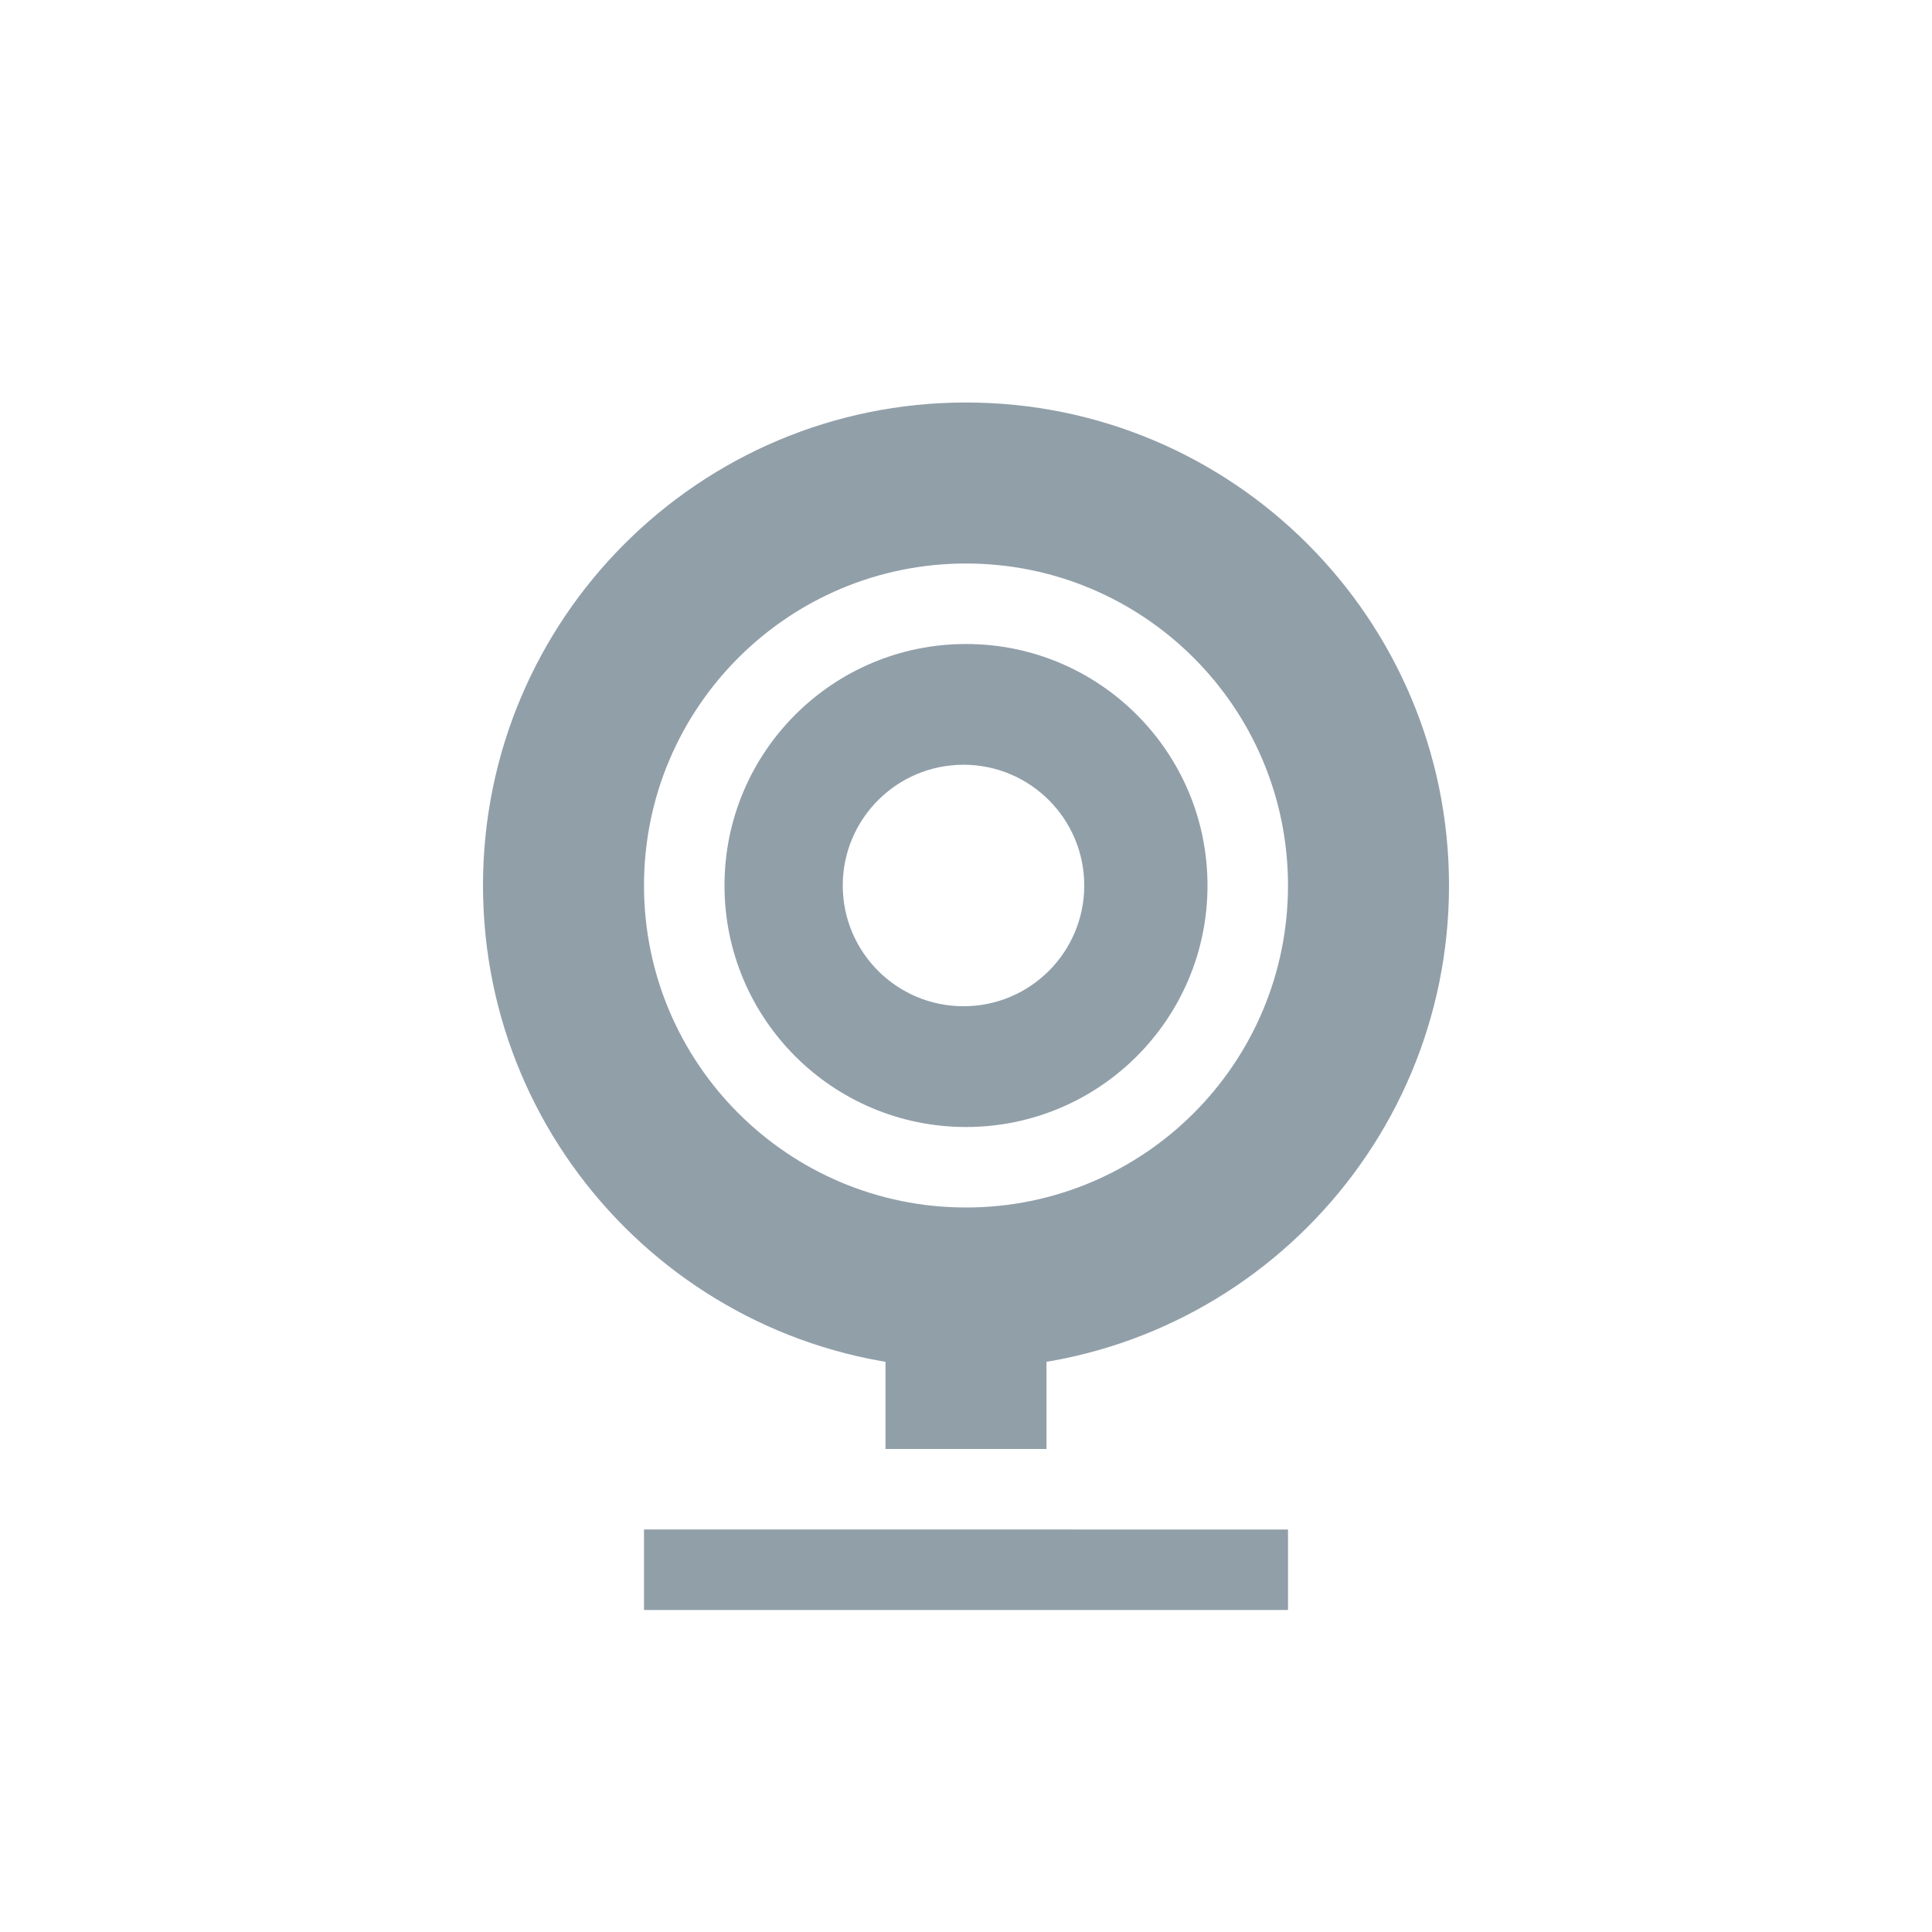 <svg xmlns="http://www.w3.org/2000/svg" viewBox="0 0 24 24">
<g style="fill:#919fa9" transform="translate(0 8)">
<path d="m 11,8 0,2 2,0 0,-2 z m -3,3 0,1 L 16,12 16,11 z"/>
<path d="m 12,-3 c -3.314,0 -6,2.686 -6,6 0,3.314 2.686,6 6,6 3.314,0 6,-2.686 6,-6 0,-3.314 -2.686,-6 -6,-6 z m 0,2 c 2.209,0 4,1.791 4,4 0,2.209 -1.791,4 -4,4 C 9.791,7 8,5.209 8,3 8,0.791 9.791,-1 12,-1 z"/>
<path d="M 12,0 C 10.343,0 9,1.343 9,3 9,4.657 10.343,6 12,6 13.657,6 15,4.657 15,3 15,1.343 13.657,0 12,0 z m -0.031,1.5 c 0.828,0 1.5,0.672 1.5,1.5 0,0.828 -0.672,1.5 -1.5,1.5 -0.828,0 -1.5,-0.672 -1.5,-1.5 0,-0.828 0.672,-1.5 1.5,-1.5 z"/>
</g>
</svg>
